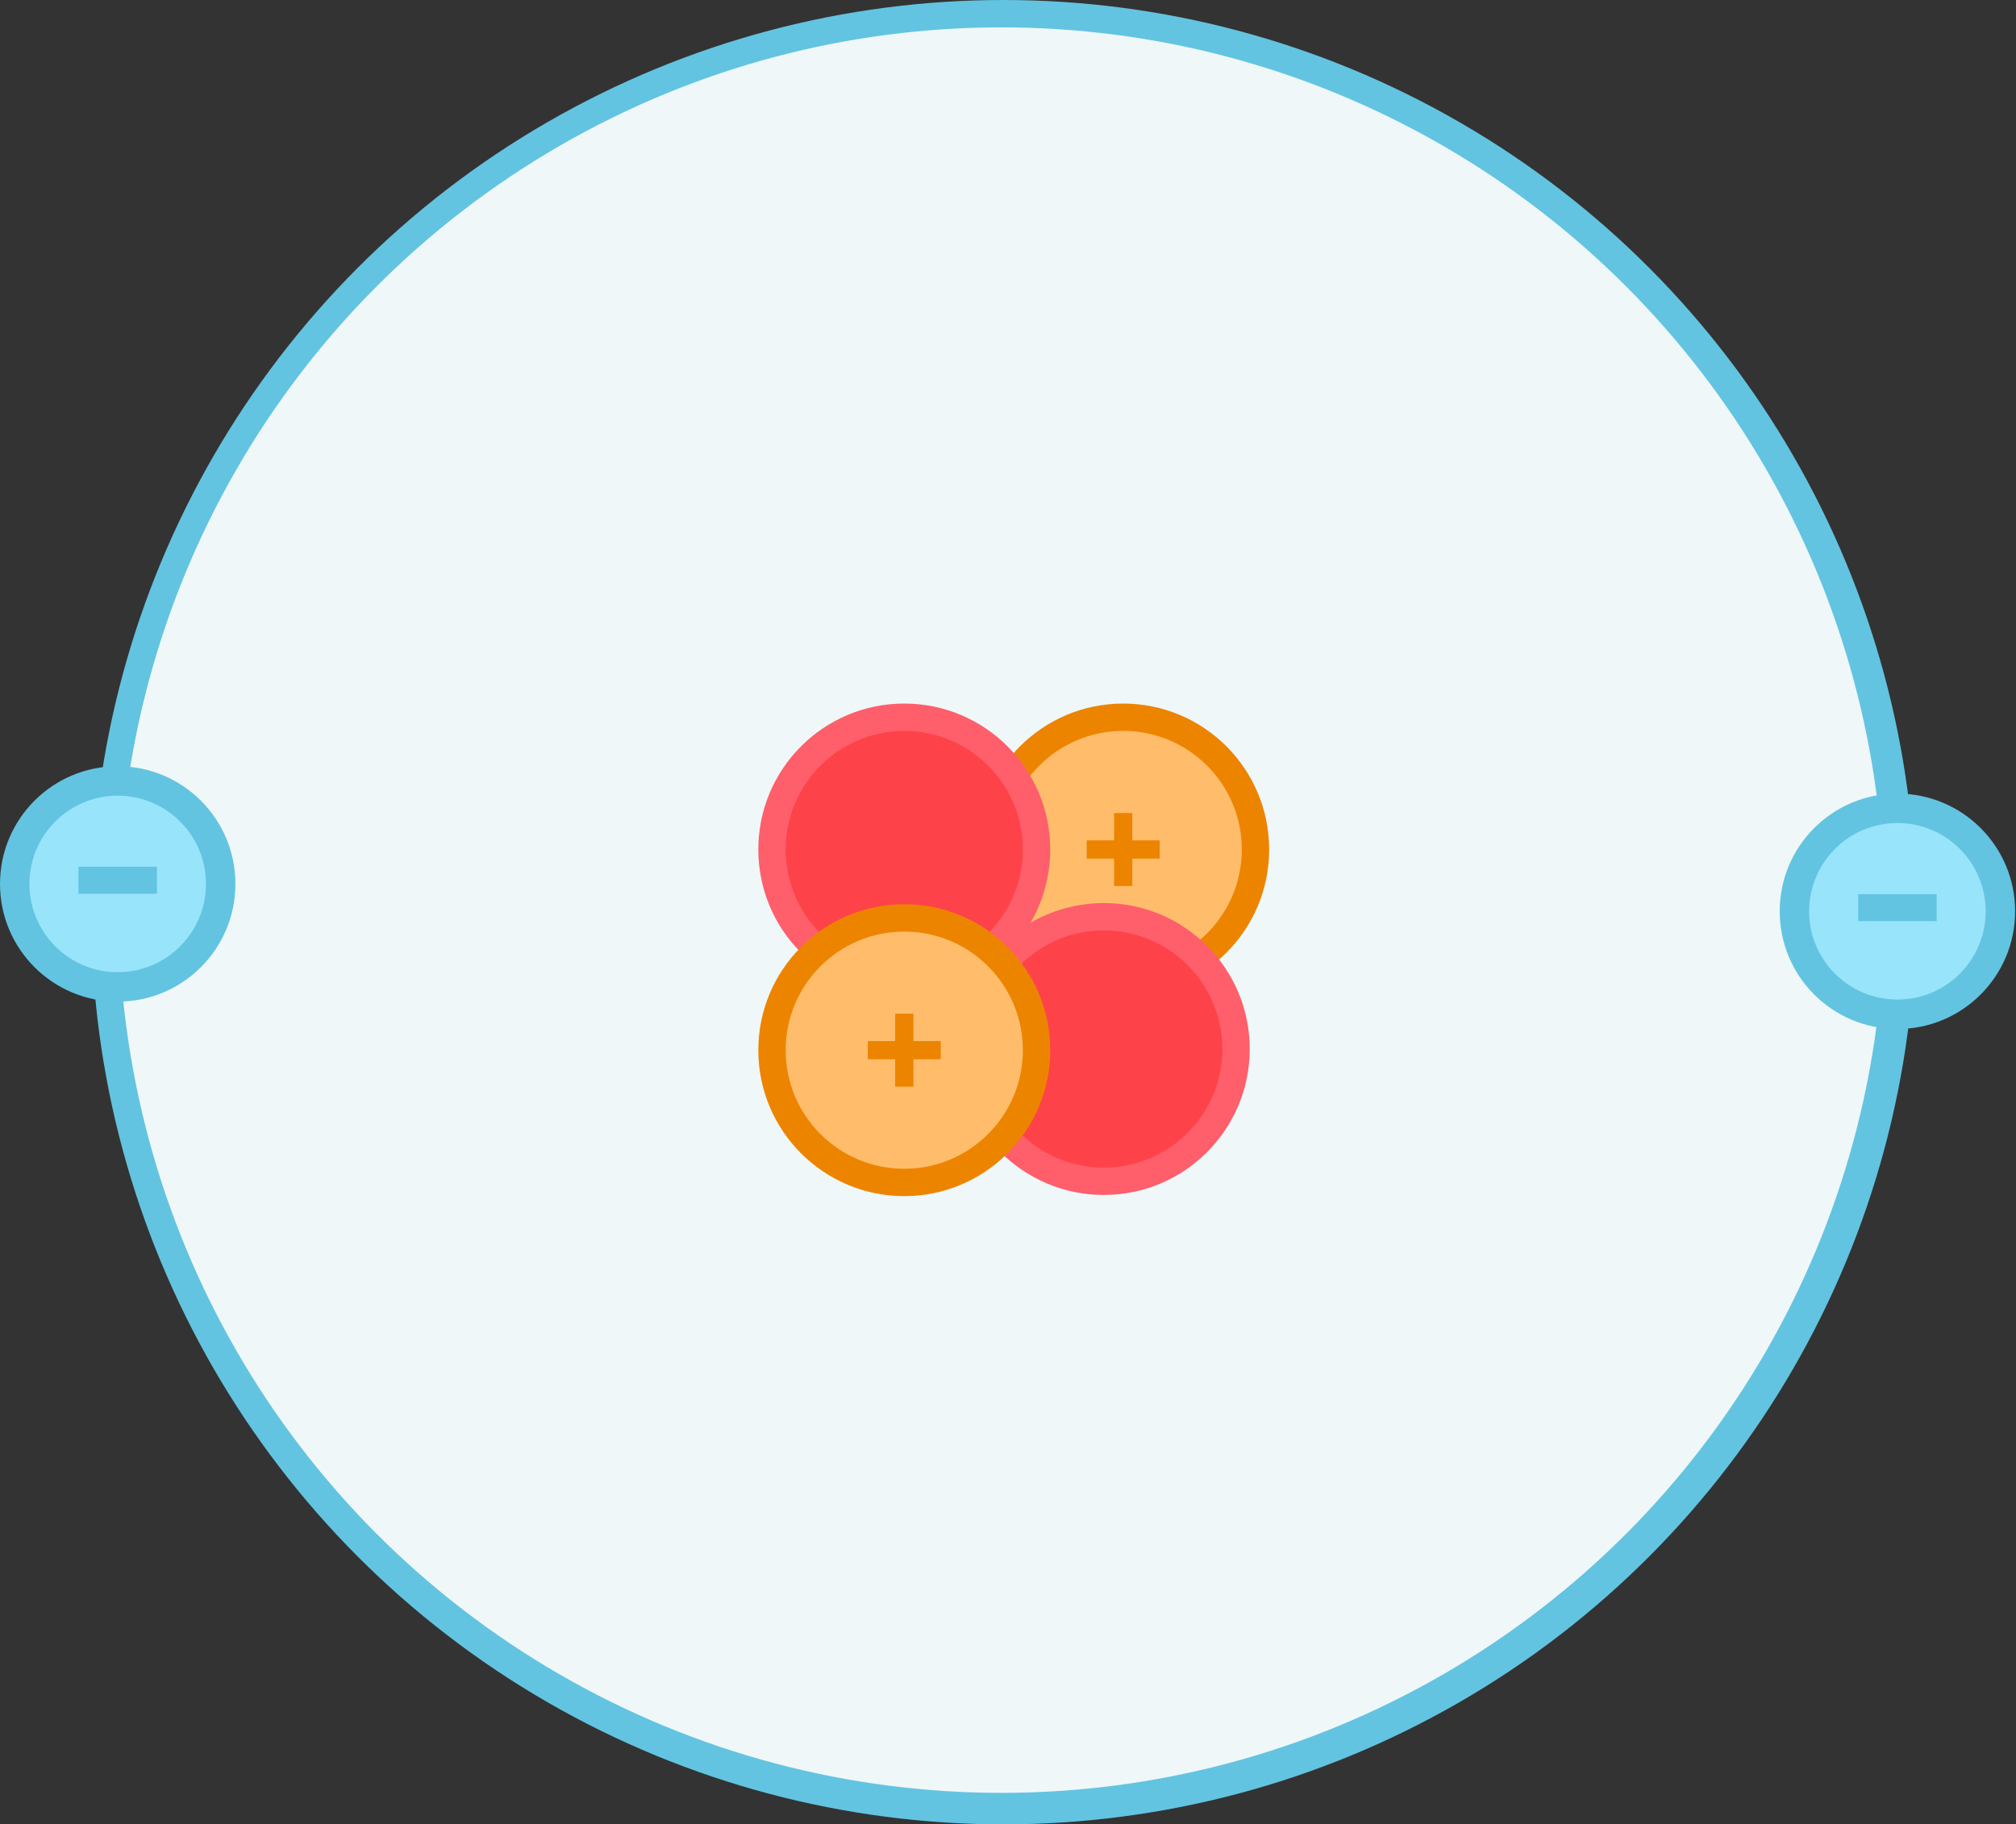<?xml version="1.0" encoding="UTF-8"?>
<svg width="221px" height="200px" viewBox="0 0 221 200" version="1.1" xmlns="http://www.w3.org/2000/svg" xmlns:xlink="http://www.w3.org/1999/xlink">
    <rect x="0" y="0" width="221" height="200" fill="#333333" stroke="none"/>
    <!-- Generator: Sketch 42 (36781) - http://www.bohemiancoding.com/sketch -->
    <title>Group 3</title>
    <desc>Created with Sketch.</desc>
    <defs></defs>
    <g id="Page-1" stroke="none" stroke-width="1" fill="none" fill-rule="evenodd">
        <g id="Group-3">
            <circle id="Oval-2" fill="#62C4E1" cx="110" cy="100" r="100"></circle>
            <circle id="Oval-2-Copy" fill="#EFF7F8" cx="109.774" cy="99.774" r="96.774"></circle>
            <g id="Group-Copy-3" transform="translate(0, 84)">
                <circle id="Oval" fill="#62C4E1" cx="12.903" cy="12.903" r="12.903"></circle>
                <circle id="Oval-Copy" fill="#98E4FB" cx="12.903" cy="12.903" r="9.677"></circle>
                <polygon id="-" fill="#62C4E1" points="8.602 13.978 17.204 13.978 17.204 11.022 8.602 11.022"></polygon>
            </g>
            <g id="Group-Copy-13" transform="translate(195.097, 87)">
                <circle id="Oval" fill="#62C4E1" cx="12.903" cy="12.903" r="12.903"></circle>
                <circle id="Oval-Copy" fill="#98E4FB" cx="12.903" cy="12.903" r="9.677"></circle>
                <polygon id="-" fill="#62C4E1" points="8.602 13.978 17.204 13.978 17.204 11.022 8.602 11.022"></polygon>
            </g>
            <g id="Group-Copy-4" transform="translate(107, 77)">
                <circle id="Oval" fill="#ED8400" cx="16.129" cy="16.129" r="16"></circle>
                <circle id="Oval-Copy" fill="#FFBD6B" cx="16.129" cy="16.129" r="13"></circle>
                <polygon id="+" fill="#ED8400" points="12.129 17.129 15.129 17.129 15.129 20.129 17.129 20.129 17.129 17.129 20.129 17.129 20.129 15.129 17.129 15.129 17.129 12.129 15.129 12.129 15.129 15.129 12.129 15.129"></polygon>
            </g>
            <g id="Group-Copy-6" transform="translate(83, 77)">
                <circle id="Oval" fill="#FF5E6B" cx="16.129" cy="16.129" r="16"></circle>
                <circle id="Oval-Copy" fill="#FD4349" cx="16.129" cy="16.129" r="13"></circle>
            </g>
            <g id="Group-Copy-7" transform="translate(105, 99)">
                <circle id="Oval" fill="#FF5E6B" cx="16" cy="16" r="16"></circle>
                <circle id="Oval-Copy" fill="#FD4349" cx="16" cy="16" r="13"></circle>
            </g>
            <g id="Group-Copy-5" transform="translate(83, 99)">
                <circle id="Oval" fill="#ED8400" cx="16.129" cy="16.129" r="16"></circle>
                <circle id="Oval-Copy" fill="#FFBD6B" cx="16.129" cy="16.129" r="13"></circle>
                <polygon id="+" fill="#ED8400" points="12.129 17.129 15.129 17.129 15.129 20.129 17.129 20.129 17.129 17.129 20.129 17.129 20.129 15.129 17.129 15.129 17.129 12.129 15.129 12.129 15.129 15.129 12.129 15.129"></polygon>
            </g>
        </g>
    </g>
</svg>